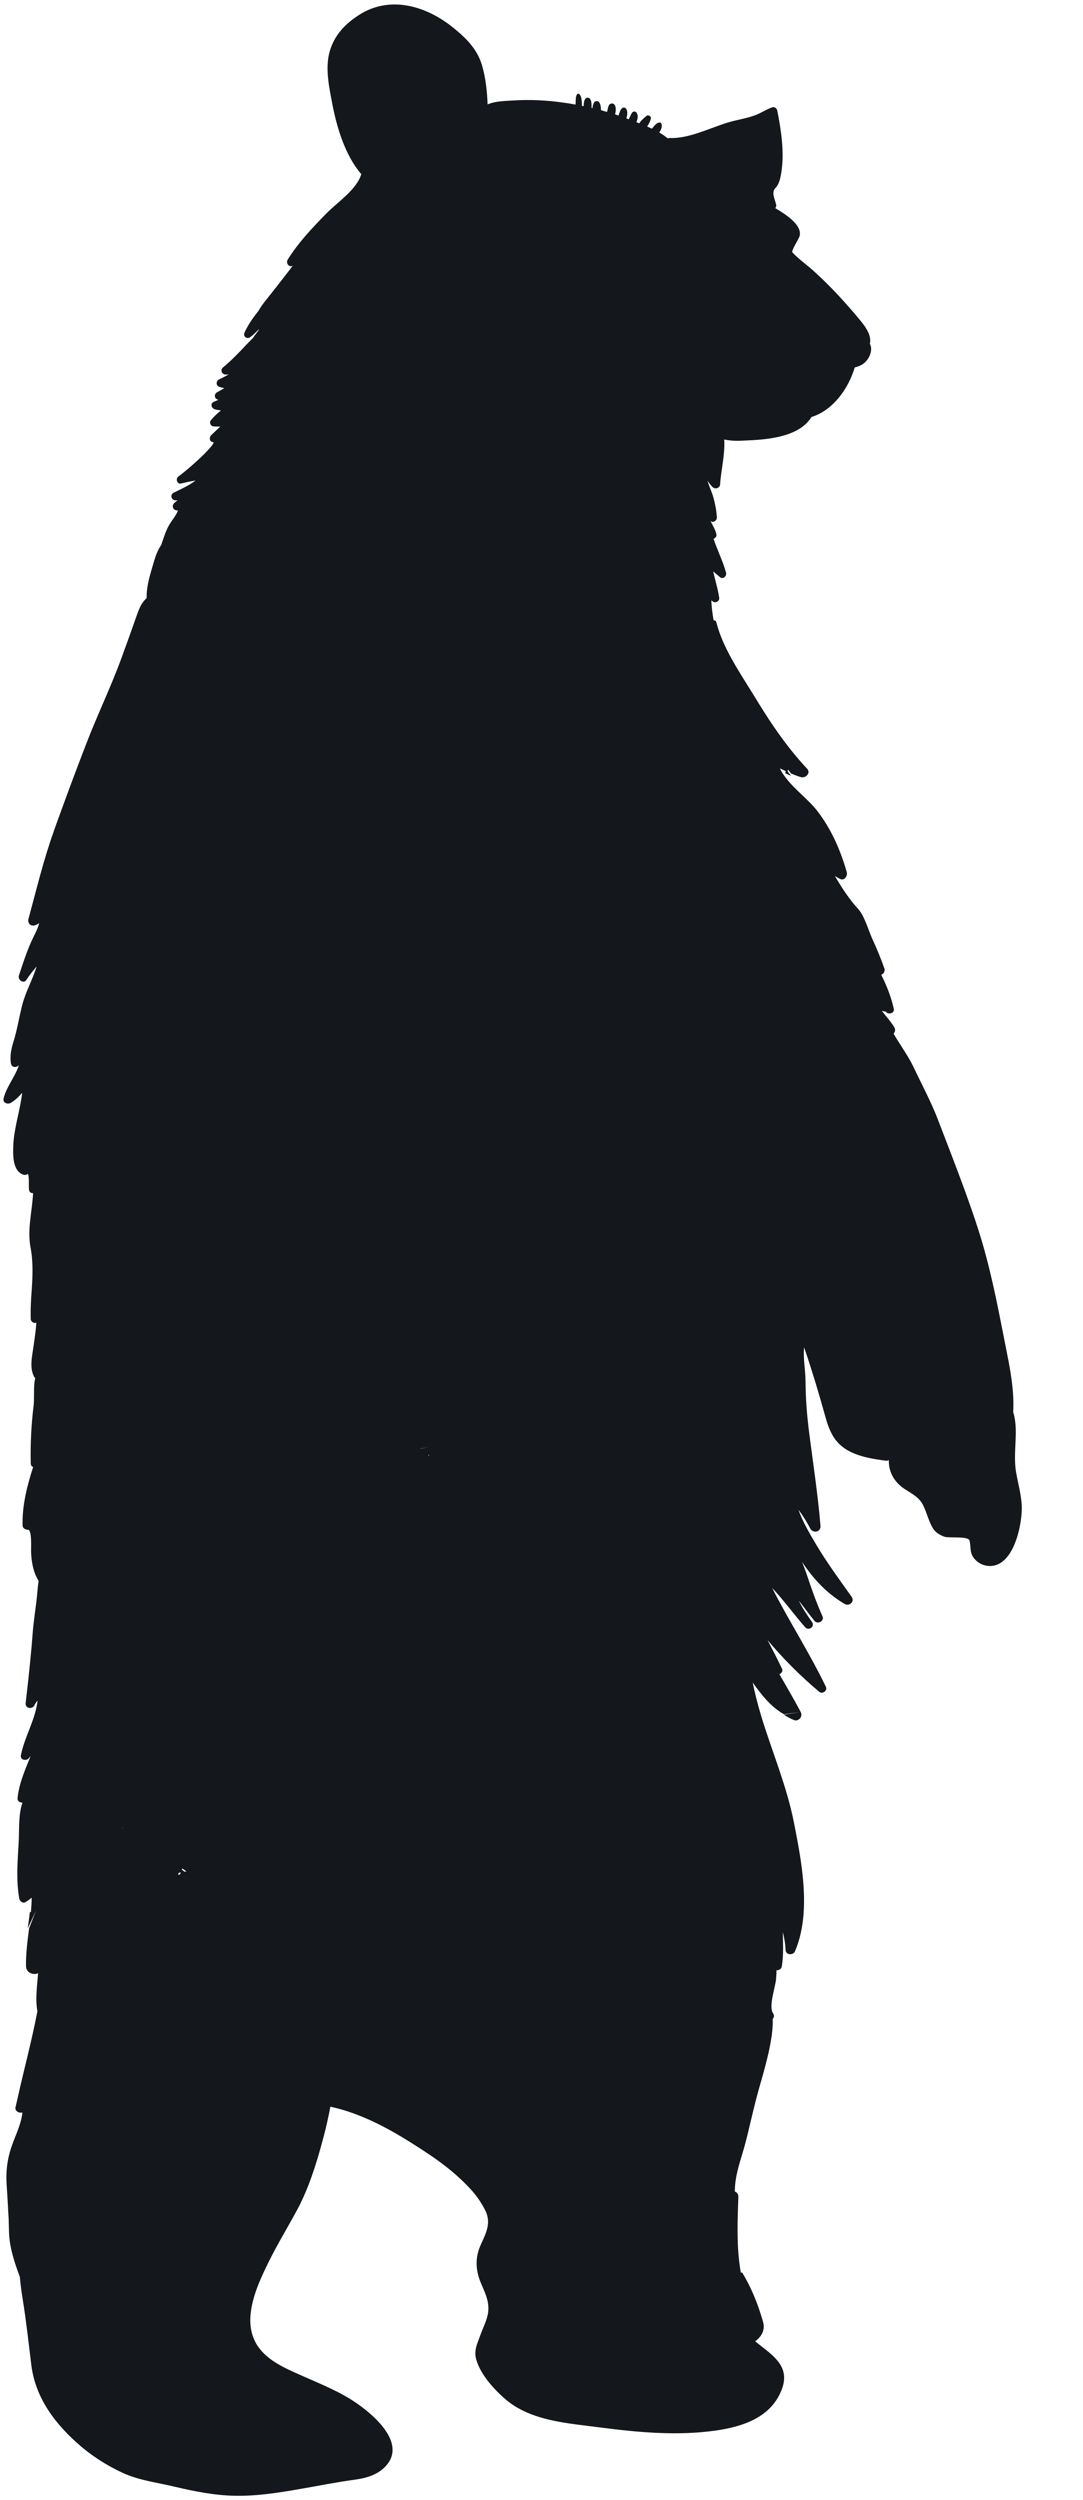 <?xml version="1.0" encoding="UTF-8"?>
<svg width="13px" height="30px" viewBox="0 0 13 30" version="1.1" xmlns="http://www.w3.org/2000/svg" xmlns:xlink="http://www.w3.org/1999/xlink">
    <!-- Generator: Sketch 42 (36781) - http://www.bohemiancoding.com/sketch -->
    <title>Group 10</title>
    <desc>Created with Sketch.</desc>
    <defs></defs>
    <g id="Page-1" stroke="none" stroke-width="1" fill="none" fill-rule="evenodd">
        <g id="Group-10" transform="translate(6.143, 15) scale(-1, 1) translate(-6.143, -15) " fill-rule="nonzero" fill="#14171C">
            <g id="Page-1">
                <g>
                    <g id="Group-10">
                        <g id="2035_m3">
                            <path d="M8.014,22.911 C7.978,22.69 7.941,22.468 7.904,22.247 C8.588,22.257 9.319,22.325 10.049,22.456 C9.698,22.705 9.358,22.959 9.03,23.215 C8.742,23.439 8.46,23.67 8.182,23.905 C8.173,23.85 8.163,23.795 8.153,23.739 C8.163,23.795 8.173,23.85 8.182,23.905 C8.014,24.048 7.848,24.193 7.683,24.34 C6.938,24.207 6.189,24.082 5.437,23.979 C5.423,23.458 5.4,22.936 5.37,22.415 C6.069,22.322 6.759,22.267 7.415,22.249 C7.575,22.245 7.738,22.245 7.904,22.247 C7.941,22.468 7.978,22.69 8.014,22.911 Z M8.563,24.499 C8.468,24.482 8.373,24.465 8.278,24.447 C8.246,24.267 8.214,24.086 8.182,23.905 C8.46,23.67 8.742,23.439 9.03,23.215 C9.358,22.959 9.698,22.705 10.049,22.456 C10.071,22.46 10.094,22.464 10.116,22.468 C10.299,22.937 10.498,23.4 10.712,23.856 C10.708,23.942 10.704,24.028 10.7,24.115 C10.704,24.028 10.708,23.942 10.712,23.856 C10.897,24.25 11.093,24.64 11.298,25.025 C11.086,24.982 10.873,24.938 10.661,24.896 C10.665,24.809 10.67,24.722 10.674,24.635 C10.67,24.722 10.665,24.809 10.661,24.896 C10.359,24.836 10.056,24.778 9.754,24.72 C10.056,24.778 10.359,24.836 10.661,24.896 C10.638,25.345 10.613,25.793 10.588,26.241 C10.478,26.217 10.367,26.194 10.256,26.172 C10.367,26.194 10.478,26.217 10.588,26.241 C10.57,26.573 10.552,26.906 10.535,27.239 C10.354,27.302 10.174,27.368 9.996,27.437 C10.174,27.368 10.354,27.302 10.535,27.239 C10.509,27.751 10.486,28.264 10.467,28.777 C10.085,28.518 9.654,28.297 9.215,28.114 C9.28,27.997 9.292,27.867 9.274,27.735 C9.306,27.721 9.338,27.706 9.37,27.693 C9.338,27.706 9.306,27.721 9.274,27.735 C9.246,27.52 9.139,27.3 9.054,27.128 C8.95,26.919 8.828,26.72 8.718,26.515 C8.666,26.419 8.622,26.319 8.582,26.217 C8.565,26.104 8.548,25.991 8.529,25.878 C8.763,25.911 8.995,25.948 9.228,25.986 C8.995,25.948 8.763,25.911 8.529,25.878 C8.451,25.4 8.364,24.924 8.278,24.447 C8.373,24.465 8.468,24.482 8.563,24.499 Z M5.421,27.145 C5.419,27.185 5.418,27.226 5.416,27.266 C5.229,27.25 5.042,27.235 4.855,27.222 C5.047,27 5.242,26.781 5.439,26.564 C5.437,26.641 5.435,26.717 5.433,26.794 C5.435,26.717 5.437,26.641 5.439,26.564 C5.729,26.246 6.026,25.934 6.328,25.628 C6.663,25.655 6.997,25.688 7.33,25.725 C7.263,25.767 7.197,25.81 7.132,25.854 C6.953,25.974 6.783,26.11 6.637,26.269 C6.569,26.343 6.511,26.426 6.465,26.516 C6.384,26.672 6.45,26.791 6.515,26.936 C6.585,27.09 6.578,27.239 6.515,27.392 C6.15,27.341 5.784,27.299 5.416,27.266 C5.418,27.226 5.419,27.185 5.421,27.145 Z M7.851,3.699 C8.058,3.838 8.267,3.974 8.477,4.108 C8.37,4.298 8.262,4.485 8.158,4.671 C8.262,4.485 8.37,4.298 8.477,4.108 C8.892,4.374 9.311,4.635 9.726,4.902 C9.72,4.906 9.715,4.909 9.708,4.911 C9.683,4.918 9.658,4.922 9.634,4.925 C9.677,4.961 9.718,4.998 9.754,5.042 C9.777,5.068 9.759,5.113 9.725,5.116 C9.697,5.119 9.669,5.119 9.642,5.119 C9.678,5.153 9.715,5.187 9.751,5.222 C9.776,5.246 9.775,5.302 9.73,5.304 C9.687,5.306 9.851,5.465 9.864,5.477 C9.954,5.563 10.046,5.644 10.146,5.719 C10.181,5.744 10.16,5.813 10.113,5.802 C10.054,5.788 9.996,5.775 9.938,5.766 C10.016,5.826 10.112,5.868 10.199,5.911 C10.25,5.936 10.231,6.005 10.175,6.004 C10.168,6.004 10.161,6.004 10.154,6.004 C10.168,6.014 10.181,6.024 10.194,6.036 C10.23,6.071 10.209,6.125 10.158,6.125 L10.15,6.125 C10.172,6.188 10.221,6.24 10.254,6.297 C10.283,6.346 10.303,6.4 10.322,6.454 C10.314,6.499 10.306,6.545 10.298,6.59 C10.291,6.634 10.283,6.678 10.275,6.722 C9.318,6.518 8.359,6.321 7.41,6.086 C7.483,5.941 7.557,5.797 7.631,5.653 C7.557,5.797 7.483,5.941 7.41,6.086 C6.969,5.976 6.53,5.859 6.094,5.729 C6.056,5.19 6.009,4.652 5.948,4.115 C6.086,3.751 6.208,3.382 6.316,3.007 C6.53,3.023 6.743,3.04 6.956,3.058 C7.002,3.095 7.049,3.131 7.096,3.166 C7.049,3.131 7.002,3.095 6.956,3.058 C7.57,3.11 8.183,3.17 8.795,3.241 C8.766,3.212 8.742,3.191 8.719,3.169 C8.737,3.176 8.755,3.184 8.774,3.191 C8.823,3.209 8.857,3.154 8.832,3.114 C8.703,2.909 8.539,2.736 8.37,2.563 C8.236,2.426 8.01,2.28 7.951,2.095 L7.949,2.09 C8.143,1.866 8.242,1.529 8.294,1.263 C8.333,1.059 8.387,0.821 8.328,0.615 C8.27,0.418 8.142,0.285 7.971,0.176 C7.604,-0.056 7.176,0.069 6.856,0.324 C6.806,0.66 6.766,0.998 6.707,1.328 C6.629,1.763 6.535,2.192 6.425,2.615 C6.601,2.772 6.779,2.92 6.956,3.058 C7.57,3.11 8.183,3.17 8.795,3.241 C8.794,3.239 8.792,3.237 8.79,3.235 L7.851,3.699 Z M3.478,28.91 C3.435,28.968 3.392,29.025 3.349,29.083 C3.147,29.008 2.976,28.882 2.897,28.659 C2.798,28.378 3.033,28.249 3.221,28.095 C3.144,28.036 3.096,27.961 3.129,27.852 C3.188,27.648 3.264,27.456 3.374,27.275 C3.379,27.267 3.387,27.267 3.393,27.272 C3.401,27.229 3.407,27.186 3.412,27.144 C3.893,27.164 4.375,27.188 4.855,27.222 C4.64,27.469 4.429,27.72 4.222,27.973 C4.429,27.72 4.64,27.469 4.855,27.222 C5.042,27.235 5.229,27.25 5.416,27.266 C5.393,27.877 5.369,28.486 5.348,29.095 C5.253,29.108 5.159,29.118 5.07,29.13 C4.612,29.189 4.144,29.231 3.684,29.164 C3.57,29.147 3.455,29.122 3.349,29.083 C3.392,29.025 3.435,28.968 3.478,28.91 Z M3.64,4.458 C3.591,4.527 3.541,4.595 3.491,4.664 C3.109,4.439 2.743,4.183 2.385,3.893 C2.292,3.817 2.201,3.742 2.109,3.67 C2.239,3.522 2.373,3.384 2.521,3.25 C2.603,3.176 2.699,3.109 2.774,3.029 C2.793,3.01 2.693,2.864 2.686,2.827 L2.685,2.82 C3.345,2.84 4.002,2.867 4.659,2.902 C4.527,3.132 4.388,3.359 4.242,3.584 C4.388,3.359 4.527,3.132 4.659,2.902 C5.038,2.921 5.417,2.944 5.795,2.97 C5.827,3.183 5.858,3.397 5.886,3.611 C5.908,3.779 5.929,3.947 5.948,4.115 C5.77,4.582 5.568,5.04 5.337,5.488 C5.245,5.457 5.153,5.426 5.062,5.393 C4.501,5.194 3.983,4.954 3.491,4.664 C3.541,4.595 3.591,4.527 3.64,4.458 Z M4.268,7.263 C4.01,7.646 3.741,8.022 3.466,8.394 C3.4,8.361 3.334,8.328 3.268,8.295 C3.429,8.035 3.612,7.763 3.687,7.468 C3.691,7.45 3.705,7.443 3.72,7.443 C3.734,7.364 3.745,7.283 3.747,7.204 L3.73,7.217 C3.698,7.243 3.647,7.214 3.653,7.173 C3.668,7.067 3.702,6.962 3.725,6.857 C3.698,6.88 3.671,6.902 3.644,6.925 C3.605,6.957 3.559,6.912 3.571,6.87 C3.609,6.733 3.676,6.6 3.721,6.465 C3.699,6.457 3.681,6.437 3.686,6.413 C3.698,6.358 3.73,6.305 3.758,6.251 C3.725,6.28 3.679,6.246 3.681,6.208 C3.686,6.123 3.702,6.045 3.724,5.964 C3.742,5.9 3.775,5.835 3.793,5.769 C3.773,5.798 3.753,5.827 3.727,5.849 C3.698,5.874 3.645,5.854 3.642,5.815 C3.631,5.636 3.583,5.462 3.592,5.283 L3.594,5.274 C3.535,5.285 3.475,5.292 3.41,5.289 C3.307,5.285 3.181,5.281 3.055,5.263 C3.201,5.064 3.346,4.864 3.491,4.664 C3.983,4.954 4.501,5.194 5.062,5.393 C5.153,5.426 5.245,5.457 5.337,5.488 C5.284,5.59 5.231,5.691 5.175,5.792 C5.231,5.691 5.284,5.59 5.337,5.488 C5.588,5.573 5.84,5.653 6.094,5.729 C6.158,6.639 6.198,7.55 6.242,8.462 C6.084,8.788 5.926,9.115 5.768,9.441 C4.988,9.107 4.219,8.765 3.466,8.394 C3.741,8.022 4.01,7.646 4.268,7.263 Z M5.332,1.496 C5.254,1.405 5.178,1.312 5.104,1.218 C5.12,1.209 5.143,1.211 5.153,1.227 C5.167,1.248 5.172,1.273 5.174,1.298 L5.185,1.295 C5.185,1.288 5.185,1.282 5.185,1.276 C5.185,1.248 5.186,1.197 5.211,1.179 C5.223,1.171 5.239,1.169 5.252,1.179 C5.277,1.197 5.279,1.243 5.28,1.274 C5.287,1.273 5.294,1.271 5.301,1.27 C5.301,1.256 5.302,1.243 5.302,1.23 C5.305,1.194 5.306,1.155 5.332,1.129 C5.342,1.119 5.357,1.126 5.362,1.136 C5.378,1.163 5.374,1.198 5.376,1.228 C5.376,1.237 5.377,1.246 5.377,1.255 C5.392,1.253 5.407,1.25 5.423,1.247 C5.394,1.331 5.363,1.414 5.332,1.496 C5.363,1.414 5.394,1.331 5.423,1.247 L5.433,1.245 C5.459,1.24 5.486,1.237 5.512,1.233 C5.545,1.426 5.578,1.619 5.61,1.812 C5.516,1.709 5.423,1.604 5.332,1.496 Z M3.138,18.611 C2.917,18.894 2.695,19.182 2.47,19.469 C2.432,19.47 2.394,19.436 2.414,19.393 C2.489,19.225 2.549,19.053 2.607,18.878 C2.623,18.832 2.641,18.786 2.659,18.741 C2.527,18.94 2.369,19.116 2.148,19.246 C2.091,19.279 2.022,19.219 2.064,19.16 C2.209,18.955 2.357,18.756 2.486,18.539 C2.564,18.406 2.65,18.265 2.701,18.116 C2.649,18.187 2.601,18.262 2.56,18.341 C2.526,18.405 2.43,18.384 2.437,18.309 C2.47,17.913 2.532,17.522 2.581,17.128 C2.601,16.96 2.613,16.793 2.616,16.624 C3.245,16.708 3.873,16.803 4.5,16.905 C4.386,17.052 4.271,17.198 4.155,17.344 C4.271,17.198 4.386,17.052 4.5,16.905 C4.592,16.92 4.683,16.934 4.775,16.95 C4.806,17.139 4.837,17.329 4.865,17.52 C4.939,18.013 5.005,18.513 5.066,19.015 C4.451,19.459 3.832,19.898 3.217,20.341 C3.229,20.291 3.241,20.241 3.251,20.19 C3.144,20.338 3.034,20.481 2.876,20.57 C2.808,20.561 2.741,20.552 2.674,20.544 C2.756,20.391 2.843,20.24 2.931,20.089 C2.905,20.08 2.885,20.054 2.899,20.024 C2.953,19.908 3.014,19.795 3.072,19.681 C2.884,19.905 2.677,20.112 2.452,20.301 C2.414,20.333 2.35,20.287 2.372,20.241 C2.568,19.835 2.813,19.455 3.018,19.054 C2.877,19.203 2.757,19.371 2.622,19.525 C2.578,19.575 2.5,19.518 2.539,19.463 C2.596,19.383 2.654,19.297 2.698,19.206 C2.635,19.286 2.575,19.369 2.511,19.448 C2.5,19.463 2.485,19.468 2.47,19.469 C2.695,19.182 2.917,18.894 3.138,18.611 Z M0.199,16.367 C0.191,16.366 0.182,16.365 0.174,16.364 C0.192,16.269 0.211,16.173 0.23,16.077 C0.318,15.629 0.403,15.19 0.543,14.754 C0.593,14.597 0.649,14.44 0.705,14.284 C1.446,14.231 2.187,14.234 2.927,14.279 C2.227,15.061 1.426,15.748 0.589,16.399 C0.467,16.388 0.346,16.378 0.224,16.369 C0.216,16.368 0.208,16.367 0.199,16.367 C0.208,16.367 0.216,16.368 0.224,16.369 C0.346,16.378 0.467,16.388 0.589,16.399 C0.435,16.518 0.28,16.637 0.124,16.754 C0.131,16.625 0.15,16.495 0.174,16.364 C0.182,16.365 0.191,16.366 0.199,16.367 Z M7.843,21.384 C7.815,21.378 7.787,21.373 7.759,21.368 C7.651,20.713 7.544,20.056 7.441,19.399 C7.749,19.148 8.067,18.909 8.393,18.685 C8.523,18.596 8.654,18.508 8.785,18.421 C8.875,18.469 8.966,18.517 9.057,18.565 C9.222,19.662 9.495,20.723 9.853,21.754 C9.532,21.694 9.211,21.634 8.89,21.575 C9.211,21.634 9.532,21.694 9.853,21.754 C9.931,21.978 10.013,22.2 10.098,22.421 C10.081,22.432 10.065,22.444 10.049,22.456 C9.319,22.325 8.588,22.257 7.904,22.247 C7.855,21.954 7.807,21.661 7.759,21.368 C7.787,21.373 7.815,21.378 7.843,21.384 Z M7.73,15.016 C7.417,14.948 7.103,14.882 6.788,14.819 C6.749,14.498 6.71,14.176 6.674,13.855 C6.85,13.59 7.026,13.324 7.201,13.057 C7.775,13.34 8.358,13.608 8.948,13.861 C8.968,13.869 8.987,13.878 9.006,13.886 C8.956,14.35 8.919,14.814 8.897,15.278 C8.859,15.269 8.82,15.26 8.782,15.251 C8.82,15.26 8.859,15.269 8.897,15.278 C8.886,15.517 8.88,15.756 8.878,15.995 C8.848,16.022 8.818,16.049 8.788,16.076 C8.818,16.049 8.848,16.022 8.878,15.995 C8.876,16.211 8.878,16.427 8.884,16.642 C8.878,16.427 8.876,16.211 8.878,15.995 C9.089,15.805 9.299,15.615 9.507,15.424 C9.868,15.514 10.227,15.607 10.584,15.703 C10.578,16.231 10.594,16.76 10.631,17.288 C10.311,17.469 9.994,17.656 9.682,17.848 C9.438,17.799 9.194,17.751 8.951,17.703 C8.944,17.635 8.938,17.566 8.932,17.497 C8.938,17.566 8.944,17.635 8.951,17.703 C8.38,17.592 7.808,17.486 7.239,17.382 C7.488,17.185 7.734,16.985 7.978,16.781 C7.734,16.985 7.488,17.185 7.239,17.382 C7.203,17.376 7.168,17.369 7.132,17.363 C7.009,16.516 6.894,15.668 6.788,14.819 C7.103,14.882 7.417,14.948 7.73,15.016 Z M7.373,17.621 C7.298,17.574 7.223,17.526 7.149,17.476 C7.148,17.47 7.147,17.463 7.146,17.456 C7.177,17.431 7.208,17.407 7.239,17.382 C7.808,17.486 8.38,17.592 8.951,17.703 C8.969,17.893 8.992,18.082 9.016,18.27 C8.939,18.32 8.862,18.37 8.785,18.421 C8.585,18.315 8.386,18.207 8.189,18.096 C8.386,18.207 8.585,18.315 8.785,18.421 C8.654,18.508 8.523,18.596 8.393,18.685 C8.067,18.909 7.749,19.148 7.441,19.399 C7.34,18.759 7.243,18.118 7.149,17.476 C7.223,17.526 7.298,17.574 7.373,17.621 Z M4.265,14.402 C4.33,14.683 4.393,14.964 4.452,15.246 C4.166,14.983 3.882,14.722 3.596,14.468 C3.538,14.417 3.479,14.366 3.421,14.314 C3.703,14.338 3.984,14.368 4.265,14.402 C4.155,13.928 4.038,13.458 3.916,12.989 C4.048,12.785 4.173,12.576 4.291,12.358 C4.414,12.129 4.536,11.898 4.656,11.667 C5.276,12.042 5.908,12.396 6.552,12.729 C6.59,13.105 6.631,13.48 6.674,13.855 C6.487,14.134 6.299,14.412 6.109,14.688 C5.497,14.576 4.882,14.478 4.265,14.402 C4.265,14.401 4.265,14.4 4.265,14.4 L4.265,14.402 Z M7.201,13.057 C7.713,12.276 8.217,11.489 8.727,10.703 C8.966,10.806 9.205,10.909 9.443,11.012 C9.266,11.968 9.11,12.926 9.006,13.886 C8.987,13.878 8.968,13.869 8.948,13.861 C8.358,13.608 7.775,13.34 7.201,13.057 Z M6.242,8.462 C6.626,7.667 7.01,6.872 7.41,6.086 C8.359,6.321 9.318,6.518 10.275,6.722 C10.144,7.464 9.996,8.21 9.846,8.958 C9.629,9.31 9.407,9.661 9.178,10.011 C9.027,10.241 8.877,10.472 8.727,10.703 C8.351,10.54 7.974,10.377 7.597,10.217 C7.164,10.033 6.733,9.852 6.305,9.67 C6.281,9.268 6.261,8.865 6.242,8.462 Z M10.484,14.519 C9.986,14.307 9.493,14.095 9.006,13.886 C9.11,12.926 9.266,11.968 9.443,11.012 C9.989,11.248 10.534,11.482 11.083,11.709 C10.866,12.571 10.722,13.462 10.647,14.365 C10.592,14.417 10.538,14.468 10.484,14.519 Z M8.727,10.703 C8.877,10.472 9.027,10.241 9.178,10.011 C9.407,9.661 9.629,9.31 9.846,8.958 C9.709,9.641 9.571,10.326 9.443,11.012 C9.205,10.909 8.966,10.806 8.727,10.703 Z M9.507,15.424 C9.835,15.124 10.161,14.823 10.484,14.519 C10.532,14.54 10.581,14.561 10.63,14.582 C10.603,14.954 10.588,15.328 10.584,15.703 C10.227,15.607 9.868,15.514 9.507,15.424 Z M10.63,14.582 C10.581,14.561 10.532,14.54 10.484,14.519 C10.538,14.468 10.592,14.417 10.647,14.365 C10.641,14.437 10.635,14.51 10.63,14.582 Z M4.452,15.246 C4.706,15.48 4.962,15.714 5.22,15.946 C5.056,16.172 4.888,16.396 4.719,16.619 C4.638,16.16 4.549,15.702 4.452,15.246 Z M6.109,14.688 C5.818,15.111 5.523,15.531 5.22,15.946 C4.962,15.714 4.706,15.48 4.452,15.246 C4.393,14.964 4.33,14.683 4.265,14.402 C4.882,14.478 5.497,14.576 6.109,14.688 Z M3.916,12.989 C4.039,13.459 4.156,13.93 4.265,14.402 C3.984,14.368 3.703,14.338 3.421,14.314 C3.322,14.227 3.223,14.14 3.124,14.053 C3.408,13.718 3.673,13.364 3.916,12.989 Z M5.948,4.115 C6.009,4.652 6.056,5.19 6.094,5.729 C5.84,5.653 5.588,5.573 5.337,5.488 C5.568,5.04 5.77,4.582 5.948,4.115 Z M5.768,9.441 C5.405,10.188 5.038,10.932 4.656,11.667 C4.199,11.391 3.748,11.103 3.305,10.804 C3.159,10.312 3.009,9.821 2.856,9.33 C2.883,9.295 2.907,9.259 2.925,9.22 C2.895,9.234 2.865,9.248 2.835,9.262 C2.832,9.253 2.829,9.244 2.826,9.235 C3.042,8.957 3.256,8.677 3.466,8.394 C4.219,8.765 4.988,9.107 5.768,9.441 Z M5.61,1.812 C5.675,2.198 5.738,2.583 5.795,2.97 C5.417,2.944 5.038,2.921 4.659,2.902 C4.917,2.45 5.145,1.984 5.332,1.496 C5.423,1.604 5.516,1.709 5.61,1.812 Z M2.473,9.734 C2.577,9.598 2.745,9.477 2.856,9.33 C3.009,9.821 3.159,10.312 3.305,10.804 C2.954,10.568 2.608,10.325 2.267,10.074 C2.324,9.954 2.392,9.84 2.473,9.734 Z M2.763,9.035 C2.784,9.102 2.805,9.169 2.826,9.235 C2.814,9.251 2.802,9.266 2.79,9.282 C2.752,9.298 2.713,9.313 2.673,9.325 C2.618,9.342 2.549,9.277 2.597,9.225 C2.655,9.163 2.71,9.1 2.763,9.035 Z M3.466,8.394 C3.256,8.677 3.042,8.957 2.826,9.235 C2.805,9.169 2.784,9.102 2.763,9.035 C2.934,8.826 3.082,8.6 3.222,8.369 C3.237,8.344 3.252,8.32 3.268,8.295 C3.334,8.328 3.4,8.361 3.466,8.394 Z M6.956,3.058 C6.743,3.04 6.53,3.023 6.316,3.007 C6.354,2.877 6.391,2.746 6.425,2.615 C6.601,2.772 6.779,2.92 6.956,3.058 Z M4.656,11.667 C4.536,11.898 4.414,12.129 4.291,12.358 C4.173,12.576 4.048,12.785 3.916,12.989 C3.725,12.258 3.52,11.53 3.305,10.804 C3.748,11.103 4.199,11.391 4.656,11.667 Z M2.848,9.235 C2.853,9.25 2.857,9.264 2.861,9.278 C2.838,9.289 2.814,9.3 2.79,9.31 C2.81,9.285 2.829,9.26 2.848,9.235 Z M6.316,3.007 C6.143,2.994 5.969,2.981 5.795,2.97 C5.738,2.583 5.675,2.198 5.61,1.812 C5.872,2.098 6.147,2.367 6.425,2.615 C6.391,2.746 6.354,2.877 6.316,3.007 Z M10.275,6.722 C10.283,6.678 10.291,6.634 10.298,6.59 C10.306,6.545 10.314,6.499 10.322,6.454 C10.332,6.483 10.342,6.512 10.351,6.54 C10.396,6.604 10.422,6.681 10.444,6.758 C10.387,6.746 10.331,6.734 10.275,6.722 Z M6.305,9.67 C6.314,9.826 6.323,9.982 6.334,10.137 C6.39,11.001 6.464,11.866 6.552,12.729 C5.908,12.396 5.276,12.042 4.656,11.667 C5.038,10.932 5.405,10.188 5.768,9.441 C5.946,9.518 6.125,9.594 6.305,9.67 Z M5.742,21.006 C6.273,20.428 6.84,19.889 7.441,19.399 C7.544,20.056 7.651,20.713 7.759,21.368 C7.088,21.246 6.416,21.123 5.742,21.006 Z M5.795,2.97 C5.969,2.981 6.143,2.994 6.316,3.007 C6.208,3.382 6.086,3.751 5.948,4.115 C5.929,3.947 5.908,3.779 5.886,3.611 C5.858,3.397 5.827,3.183 5.795,2.97 Z M8.278,24.447 C8.08,24.411 7.882,24.375 7.683,24.34 C7.848,24.193 8.014,24.048 8.182,23.905 C8.214,24.086 8.246,24.267 8.278,24.447 Z M6.094,5.729 C6.53,5.859 6.969,5.976 7.41,6.086 C7.01,6.872 6.626,7.667 6.242,8.462 C6.198,7.55 6.158,6.639 6.094,5.729 Z M6.242,8.462 C6.261,8.865 6.281,9.268 6.305,9.67 C6.125,9.594 5.946,9.518 5.768,9.441 C5.926,9.115 6.084,8.788 6.242,8.462 Z M8.727,10.703 C8.217,11.489 7.713,12.276 7.201,13.057 C6.983,12.95 6.767,12.841 6.552,12.729 C6.464,11.866 6.39,11.001 6.334,10.137 C6.323,9.982 6.314,9.826 6.305,9.67 C6.733,9.852 7.164,10.033 7.597,10.217 C7.974,10.377 8.351,10.54 8.727,10.703 Z M6.552,12.729 C6.767,12.841 6.983,12.95 7.201,13.057 C7.026,13.324 6.85,13.59 6.674,13.855 C6.631,13.48 6.59,13.105 6.552,12.729 Z M6.927,17.326 C6.843,17.31 6.759,17.295 6.676,17.28 C6.044,17.166 5.41,17.055 4.775,16.95 C4.756,16.839 4.738,16.729 4.719,16.619 C4.888,16.396 5.056,16.172 5.22,15.946 C5.768,16.436 6.331,16.91 6.927,17.326 Z M9.718,4.821 C9.757,4.838 9.754,4.881 9.726,4.902 C9.311,4.635 8.892,4.374 8.477,4.108 C8.618,3.862 8.759,3.612 8.896,3.36 C8.93,3.407 8.963,3.455 8.998,3.501 C9.116,3.657 9.274,3.814 9.353,3.996 C9.37,4.036 9.321,4.073 9.286,4.048 C9.246,4.02 9.211,3.984 9.176,3.948 C9.179,3.957 9.184,3.965 9.189,3.973 C9.21,3.999 9.23,4.027 9.249,4.055 C9.279,4.087 9.311,4.116 9.34,4.148 C9.426,4.24 9.512,4.329 9.609,4.409 C9.647,4.44 9.622,4.496 9.575,4.495 C9.563,4.494 9.552,4.493 9.54,4.492 C9.576,4.513 9.614,4.533 9.655,4.552 C9.692,4.568 9.698,4.624 9.657,4.64 C9.635,4.648 9.614,4.654 9.594,4.658 C9.622,4.674 9.65,4.691 9.678,4.706 C9.721,4.729 9.715,4.784 9.668,4.797 L9.664,4.798 C9.682,4.805 9.7,4.813 9.718,4.821 Z M10.631,17.288 C10.594,16.76 10.578,16.231 10.584,15.703 C10.979,15.81 11.373,15.922 11.766,16.035 C11.695,16.283 11.636,16.532 11.584,16.77 C11.263,16.937 10.945,17.109 10.631,17.288 Z M2.927,14.279 C2.993,14.204 3.059,14.129 3.124,14.053 C3.223,14.14 3.322,14.227 3.421,14.314 C3.256,14.3 3.092,14.289 2.927,14.279 Z M2.673,20.546 L2.674,20.544 C2.741,20.554 2.808,20.565 2.876,20.575 C2.837,20.601 2.797,20.624 2.752,20.641 C2.708,20.658 2.646,20.607 2.673,20.546 Z M9.682,17.848 C9.457,17.986 9.236,18.127 9.016,18.27 C8.992,18.082 8.969,17.893 8.951,17.703 C9.194,17.751 9.438,17.799 9.682,17.848 Z M11.85,15.873 C11.854,15.938 11.862,16.002 11.871,16.066 C11.836,16.055 11.801,16.046 11.766,16.035 C11.809,15.881 11.858,15.727 11.912,15.577 C11.917,15.661 11.92,15.745 11.917,15.829 C11.915,15.862 11.879,15.881 11.85,15.873 Z M10.149,22.497 C10.115,22.49 10.082,22.484 10.049,22.477 C10.073,22.458 10.097,22.439 10.121,22.421 C10.13,22.446 10.14,22.472 10.149,22.497 Z M10.811,21.935 C10.569,22.094 10.331,22.256 10.098,22.421 C10.013,22.2 9.931,21.978 9.853,21.754 C10.172,21.814 10.492,21.874 10.811,21.935 Z M10.824,21.929 L10.824,21.941 L10.811,21.938 L10.824,21.929 Z M4.5,16.905 C4.574,16.81 4.646,16.714 4.719,16.619 C4.738,16.729 4.756,16.839 4.775,16.95 C4.683,16.934 4.592,16.92 4.5,16.905 Z M7.133,17.472 L7.154,17.456 C7.155,17.467 7.157,17.478 7.158,17.489 L7.133,17.472 Z M7.146,17.463 C7.141,17.43 7.137,17.396 7.132,17.363 C7.168,17.37 7.203,17.377 7.239,17.384 C7.208,17.41 7.177,17.436 7.146,17.463 Z M10.7,18.061 C10.672,17.804 10.649,17.546 10.631,17.288 C10.945,17.109 11.263,16.937 11.584,16.77 C11.523,17.043 11.47,17.302 11.418,17.524 C11.367,17.745 11.32,17.967 11.277,18.188 C11.085,18.145 10.892,18.102 10.7,18.061 Z M9.682,17.848 C9.994,17.656 10.311,17.469 10.631,17.288 C10.649,17.546 10.672,17.804 10.7,18.061 C10.361,17.988 10.021,17.917 9.682,17.848 Z M9.016,18.27 C9.236,18.127 9.457,17.986 9.682,17.848 C10.021,17.917 10.361,17.988 10.7,18.061 C10.751,18.53 10.819,18.997 10.901,19.458 C10.278,19.178 9.662,18.88 9.057,18.565 C9.042,18.467 9.029,18.368 9.016,18.27 Z M8.785,18.421 C8.862,18.37 8.939,18.32 9.016,18.27 C9.029,18.368 9.042,18.467 9.057,18.565 C8.966,18.517 8.875,18.469 8.785,18.421 Z M9.507,15.424 C9.305,15.374 9.101,15.325 8.897,15.278 C8.919,14.814 8.956,14.35 9.006,13.886 C9.493,14.095 9.986,14.307 10.484,14.519 C10.161,14.823 9.835,15.124 9.507,15.424 Z M8.878,15.995 C9.089,15.805 9.299,15.615 9.507,15.424 C9.305,15.374 9.101,15.325 8.897,15.278 C8.886,15.517 8.88,15.756 8.878,15.995 Z M7.132,17.363 C7.137,17.394 7.141,17.425 7.146,17.456 L7.133,17.466 C7.064,17.42 6.995,17.373 6.927,17.326 C6.995,17.338 7.064,17.35 7.132,17.363 Z M6.788,14.819 C6.894,15.668 7.009,16.516 7.132,17.363 C7.064,17.35 6.995,17.338 6.927,17.326 C6.331,16.91 5.768,16.436 5.22,15.946 C5.523,15.531 5.818,15.111 6.109,14.688 C6.336,14.73 6.562,14.774 6.788,14.819 Z M6.674,13.855 C6.71,14.176 6.749,14.498 6.788,14.819 C6.562,14.774 6.336,14.73 6.109,14.688 C6.299,14.412 6.487,14.134 6.674,13.855 Z M0.124,16.754 C0.28,16.637 0.435,16.518 0.589,16.399 C1.224,16.454 1.859,16.525 2.492,16.608 C2.453,16.738 2.415,16.868 2.379,16.999 C2.331,17.171 2.272,17.311 2.111,17.403 C1.977,17.48 1.802,17.509 1.65,17.528 C1.637,17.529 1.626,17.526 1.617,17.519 C1.621,17.669 1.546,17.793 1.417,17.874 C1.333,17.928 1.253,17.968 1.206,18.06 C1.161,18.15 1.141,18.248 1.09,18.335 C1.059,18.388 1.005,18.42 0.949,18.44 C0.898,18.459 0.663,18.43 0.649,18.485 C0.628,18.566 0.65,18.626 0.595,18.698 C0.552,18.753 0.485,18.788 0.415,18.791 C0.114,18.806 0.013,18.282 0.021,18.071 C0.027,17.934 0.067,17.797 0.09,17.662 C0.111,17.535 0.1,17.407 0.095,17.279 C0.09,17.162 0.091,17.048 0.124,16.944 C0.12,16.881 0.121,16.818 0.124,16.754 Z M4.719,16.619 C4.646,16.714 4.574,16.81 4.5,16.905 C3.873,16.803 3.245,16.708 2.616,16.624 C2.616,16.605 2.617,16.585 2.617,16.565 C2.617,16.449 2.647,16.294 2.634,16.167 C2.631,16.178 2.627,16.188 2.623,16.199 C2.577,16.334 2.534,16.471 2.492,16.608 C1.859,16.525 1.224,16.454 0.589,16.399 C1.426,15.748 2.227,15.061 2.927,14.279 C3.092,14.289 3.256,14.3 3.421,14.314 C3.479,14.366 3.538,14.417 3.596,14.468 C3.882,14.722 4.166,14.983 4.452,15.246 C4.549,15.702 4.638,16.16 4.719,16.619 Z M2.927,14.279 C2.187,14.234 1.446,14.231 0.705,14.284 C0.808,14.002 0.918,13.721 1.025,13.441 C1.109,13.221 1.221,13.014 1.322,12.801 C1.361,12.719 1.411,12.641 1.46,12.564 C2.004,13.074 2.567,13.564 3.124,14.053 C3.059,14.129 2.993,14.204 2.927,14.279 Z M5.309,21.496 C5.017,21.837 4.737,22.191 4.469,22.555 C3.852,22.665 3.237,22.805 2.641,22.976 C2.611,22.603 2.69,22.203 2.758,21.859 C2.844,21.428 3.017,21.022 3.145,20.604 C3.852,20.697 4.559,20.806 5.263,20.925 C5.28,21.115 5.295,21.305 5.309,21.496 Z M5.066,19.015 C5.142,19.647 5.209,20.284 5.263,20.925 C4.559,20.806 3.852,20.697 3.145,20.604 C3.171,20.517 3.195,20.43 3.217,20.341 C3.832,19.898 4.451,19.459 5.066,19.015 Z M3.916,12.989 C3.673,13.364 3.408,13.718 3.124,14.053 C2.567,13.564 2.004,13.074 1.46,12.564 C1.495,12.51 1.529,12.457 1.56,12.403 C1.542,12.385 1.534,12.356 1.551,12.327 C1.594,12.256 1.65,12.195 1.701,12.13 C1.685,12.134 1.669,12.137 1.652,12.14 C1.624,12.181 1.545,12.159 1.557,12.105 C1.589,11.964 1.642,11.827 1.708,11.697 C1.68,11.687 1.659,11.654 1.67,11.621 C1.713,11.499 1.762,11.381 1.816,11.264 C1.862,11.162 1.91,10.989 1.984,10.908 C2.094,10.788 2.182,10.652 2.264,10.512 C2.244,10.524 2.224,10.535 2.204,10.546 C2.15,10.575 2.109,10.509 2.122,10.464 C2.16,10.33 2.208,10.199 2.267,10.074 C2.608,10.325 2.954,10.568 3.305,10.804 C3.52,11.53 3.725,12.258 3.916,12.989 Z M5.332,1.496 C5.145,1.984 4.917,2.45 4.659,2.902 C4.002,2.867 3.345,2.84 2.685,2.82 C2.668,2.692 2.853,2.573 2.981,2.497 C2.971,2.488 2.965,2.474 2.969,2.457 C2.986,2.384 3.03,2.309 2.977,2.255 C2.928,2.205 2.915,2.119 2.905,2.054 C2.87,1.819 2.91,1.557 2.956,1.327 C2.962,1.297 2.99,1.278 3.02,1.289 C3.089,1.314 3.149,1.355 3.217,1.381 C3.324,1.422 3.446,1.438 3.555,1.472 C3.769,1.538 4.021,1.666 4.248,1.656 C4.257,1.656 4.264,1.658 4.271,1.661 C4.302,1.634 4.336,1.611 4.372,1.59 C4.352,1.559 4.329,1.514 4.35,1.479 C4.354,1.472 4.364,1.469 4.371,1.47 C4.409,1.473 4.437,1.517 4.46,1.544 C4.479,1.535 4.498,1.527 4.518,1.518 L4.508,1.502 C4.491,1.478 4.481,1.452 4.473,1.424 C4.465,1.396 4.505,1.373 4.526,1.391 C4.551,1.413 4.591,1.444 4.613,1.48 C4.624,1.475 4.636,1.471 4.647,1.466 C4.631,1.428 4.622,1.386 4.645,1.352 C4.656,1.334 4.684,1.334 4.697,1.35 C4.711,1.369 4.718,1.39 4.729,1.411 C4.732,1.417 4.736,1.424 4.739,1.431 L4.75,1.427 C4.756,1.424 4.762,1.423 4.768,1.42 C4.754,1.378 4.747,1.325 4.778,1.297 C4.788,1.289 4.805,1.289 4.816,1.296 C4.842,1.317 4.85,1.354 4.862,1.387 C4.875,1.382 4.889,1.376 4.903,1.372 C4.893,1.336 4.89,1.295 4.903,1.267 C4.918,1.234 4.961,1.233 4.978,1.265 C4.988,1.286 4.992,1.313 4.997,1.336 L5,1.343 C5.024,1.337 5.048,1.329 5.072,1.322 L5.072,1.313 C5.074,1.283 5.076,1.253 5.093,1.228 L5.104,1.218 C5.178,1.312 5.254,1.405 5.332,1.496 Z M6.425,2.615 C6.147,2.367 5.872,2.098 5.61,1.812 C5.578,1.619 5.545,1.426 5.512,1.233 C5.717,1.203 5.924,1.192 6.131,1.206 C6.227,1.212 6.341,1.213 6.433,1.253 C6.439,1.093 6.456,0.934 6.501,0.78 C6.559,0.585 6.701,0.447 6.856,0.324 L6.856,0.324 C6.806,0.66 6.766,0.998 6.707,1.328 C6.629,1.763 6.535,2.192 6.425,2.615 Z M4.469,22.555 C4.176,22.952 3.896,23.362 3.631,23.781 C3.411,23.764 3.19,23.75 2.97,23.739 C2.967,23.707 2.965,23.674 2.965,23.642 C2.936,23.644 2.906,23.627 2.901,23.594 C2.879,23.457 2.887,23.319 2.89,23.182 C2.872,23.253 2.859,23.325 2.856,23.399 C2.854,23.461 2.764,23.466 2.743,23.414 C2.684,23.277 2.654,23.128 2.641,22.976 C3.237,22.805 3.852,22.665 4.469,22.555 Z M2.385,3.893 C2.743,4.183 3.109,4.439 3.491,4.664 C3.346,4.864 3.201,5.064 3.055,5.263 C2.849,5.233 2.645,5.166 2.545,5.004 C2.291,4.925 2.104,4.671 2.026,4.409 C1.989,4.401 1.955,4.386 1.929,4.369 C1.855,4.32 1.802,4.204 1.844,4.126 C1.818,4.006 1.924,3.887 1.997,3.8 C2.034,3.756 2.071,3.712 2.109,3.67 C2.201,3.742 2.292,3.817 2.385,3.893 Z M6.927,17.326 C6.995,17.373 7.064,17.42 7.133,17.466 C6.457,17.999 5.764,18.51 5.066,19.015 C5.005,18.513 4.939,18.013 4.865,17.52 C4.837,17.329 4.806,17.139 4.775,16.95 C5.41,17.055 6.044,17.166 6.676,17.28 C6.759,17.295 6.843,17.31 6.927,17.326 Z M12.185,26.577 C11.874,26.067 11.578,25.55 11.298,25.025 C11.559,25.079 11.819,25.135 12.078,25.192 C12.085,25.223 12.093,25.255 12.1,25.287 C12.108,25.325 12.071,25.352 12.037,25.351 C12.029,25.35 12.023,25.35 12.017,25.349 C12.032,25.499 12.111,25.642 12.156,25.784 C12.2,25.923 12.216,26.059 12.207,26.204 C12.199,26.329 12.191,26.452 12.185,26.577 Z M11.953,23.14 C11.92,23.069 11.886,22.997 11.853,22.924 C11.878,22.931 11.903,22.938 11.928,22.946 C11.935,23.011 11.944,23.075 11.953,23.14 Z M10.588,26.241 C11.127,26.354 11.658,26.484 12.182,26.63 C12.181,26.668 12.18,26.706 12.179,26.744 C11.621,26.886 11.072,27.05 10.535,27.239 C10.552,26.906 10.57,26.573 10.588,26.241 Z M10.467,28.777 C10.486,28.264 10.509,27.751 10.535,27.239 C11.072,27.05 11.621,26.886 12.179,26.744 C12.179,26.755 12.178,26.766 12.178,26.778 C12.175,26.96 12.112,27.15 12.048,27.321 C12.04,27.409 12.029,27.497 12.014,27.587 C11.971,27.851 11.943,28.114 11.91,28.38 C11.859,28.786 11.612,29.102 11.309,29.36 C11.282,29.383 11.254,29.404 11.226,29.426 C11.013,29.187 10.754,28.971 10.467,28.777 Z M11.943,21.1 C11.934,21.091 11.926,21.081 11.918,21.071 C11.937,21.12 11.957,21.168 11.977,21.217 C11.781,21.329 11.588,21.444 11.396,21.562 C11.243,21.041 11.11,20.507 10.999,19.964 C11.016,19.818 11.035,19.672 11.055,19.526 C11.342,19.653 11.63,19.777 11.92,19.897 C11.937,20.077 11.957,20.256 11.978,20.435 C11.986,20.5 11.902,20.516 11.873,20.464 C11.863,20.442 11.85,20.423 11.835,20.406 C11.859,20.631 11.991,20.839 12.035,21.061 C12.047,21.117 11.975,21.135 11.943,21.1 Z M11.556,22.078 C11.501,21.908 11.447,21.736 11.396,21.562 C11.588,21.444 11.781,21.329 11.977,21.217 C12.022,21.333 12.063,21.45 12.075,21.576 C12.079,21.614 12.045,21.633 12.016,21.63 C12.066,21.773 12.054,21.944 12.061,22.09 C12.063,22.119 12.064,22.148 12.066,22.178 C11.896,22.144 11.726,22.111 11.556,22.078 Z M11.853,22.924 C11.748,22.647 11.649,22.365 11.556,22.078 C11.726,22.111 11.896,22.144 12.066,22.178 C12.078,22.379 12.09,22.581 12.055,22.781 C12.05,22.812 12.013,22.844 11.981,22.825 C11.953,22.809 11.929,22.791 11.906,22.771 C11.906,22.829 11.91,22.888 11.915,22.946 C11.895,22.938 11.874,22.931 11.853,22.924 Z M10.777,22.609 C11.142,22.697 11.503,22.802 11.853,22.924 C11.881,22.997 11.909,23.069 11.937,23.14 C11.956,23.29 11.976,23.44 11.974,23.591 C11.973,23.656 11.917,23.693 11.857,23.686 C11.847,23.685 11.838,23.682 11.829,23.677 C11.84,23.83 11.864,23.987 11.837,24.134 C11.905,24.491 12,24.838 12.078,25.192 C11.819,25.135 11.559,25.079 11.298,25.025 C11.093,24.64 10.897,24.25 10.712,23.856 C10.732,23.44 10.753,23.024 10.777,22.609 Z M5.439,26.564 C5.242,26.781 5.047,27 4.855,27.222 C4.375,27.188 3.893,27.164 3.412,27.144 C3.443,26.885 3.432,26.619 3.423,26.36 C3.422,26.327 3.441,26.307 3.465,26.297 L3.465,26.284 C3.463,26.125 3.416,25.981 3.371,25.83 C3.339,25.725 3.313,25.618 3.288,25.51 C4.009,25.507 4.733,25.526 5.455,25.567 C5.453,25.901 5.448,26.234 5.439,26.564 Z M3.288,25.51 C3.253,25.366 3.22,25.221 3.18,25.079 C3.144,24.955 3.109,24.831 3.078,24.706 C3.255,24.393 3.439,24.085 3.631,23.781 C4.234,23.828 4.836,23.896 5.437,23.979 C5.452,24.51 5.458,25.04 5.455,25.567 C4.733,25.526 4.009,25.507 3.288,25.51 Z M6.568,28.318 C6.515,28.499 6.347,28.683 6.204,28.802 C5.971,28.995 5.653,29.056 5.348,29.095 C5.369,28.486 5.393,27.877 5.416,27.266 C5.784,27.299 6.15,27.341 6.515,27.392 L6.514,27.394 C6.469,27.503 6.418,27.596 6.424,27.719 C6.428,27.819 6.485,27.921 6.518,28.015 C6.557,28.126 6.602,28.202 6.568,28.318 Z M9.215,28.114 C9.654,28.297 10.085,28.518 10.467,28.777 C10.455,29.113 10.446,29.45 10.439,29.786 C10.355,29.804 10.27,29.82 10.187,29.84 C9.948,29.896 9.71,29.944 9.463,29.948 C9.2,29.953 8.938,29.911 8.68,29.866 C8.464,29.829 8.25,29.785 8.033,29.756 C7.888,29.736 7.752,29.699 7.652,29.588 C7.383,29.288 7.877,28.912 8.09,28.782 C8.272,28.672 8.471,28.592 8.665,28.506 C8.869,28.415 9.1,28.319 9.215,28.115 L9.215,28.114 Z M10.467,28.777 C10.754,28.971 11.013,29.187 11.226,29.426 C11.099,29.522 10.962,29.604 10.818,29.671 C10.698,29.727 10.569,29.759 10.439,29.786 C10.446,29.45 10.455,29.113 10.467,28.777 Z M2.97,23.739 C3.19,23.75 3.411,23.764 3.631,23.781 C3.439,24.085 3.255,24.393 3.078,24.706 C3.06,24.632 3.043,24.557 3.031,24.48 C3.018,24.403 3.007,24.313 3.011,24.226 C2.995,24.21 2.988,24.185 3.006,24.159 C3.063,24.08 2.979,23.844 2.97,23.748 L2.97,23.739 Z M8.278,24.447 C8.364,24.924 8.451,25.4 8.529,25.878 C8.508,25.875 8.487,25.872 8.465,25.869 C8.442,25.791 8.421,25.713 8.4,25.635 C8.369,25.517 8.343,25.398 8.32,25.279 C7.966,25.356 7.637,25.53 7.33,25.725 C6.997,25.688 6.663,25.655 6.328,25.628 C6.766,25.185 7.217,24.755 7.683,24.34 C7.882,24.375 8.08,24.411 8.278,24.447 Z M10.588,26.241 C10.613,25.793 10.638,25.345 10.661,24.896 C10.873,24.938 11.086,24.982 11.298,25.025 C11.578,25.55 11.874,26.067 12.185,26.577 C12.184,26.594 12.183,26.612 12.182,26.63 C11.658,26.484 11.127,26.354 10.588,26.241 Z M7.415,22.249 C6.759,22.267 6.069,22.322 5.37,22.415 C5.352,22.108 5.332,21.802 5.309,21.496 C5.451,21.33 5.595,21.167 5.742,21.006 C6.416,21.123 7.088,21.246 7.759,21.368 C7.807,21.661 7.855,21.954 7.904,22.247 C7.738,22.245 7.575,22.245 7.415,22.249 Z M5.455,25.567 C5.746,25.584 6.037,25.604 6.328,25.628 C6.026,25.934 5.729,26.246 5.439,26.564 C5.448,26.234 5.453,25.901 5.455,25.567 Z M5.263,20.925 C5.423,20.952 5.583,20.979 5.742,21.006 C5.595,21.167 5.451,21.33 5.309,21.496 C5.295,21.305 5.28,21.115 5.263,20.925 Z M5.309,21.496 C5.332,21.802 5.352,22.108 5.37,22.415 C5.071,22.454 4.77,22.501 4.469,22.555 C4.737,22.191 5.017,21.837 5.309,21.496 Z M7.441,19.399 C6.84,19.889 6.273,20.428 5.742,21.006 C5.583,20.979 5.423,20.952 5.263,20.925 C5.209,20.284 5.142,19.647 5.066,19.015 C5.764,18.51 6.457,17.999 7.133,17.466 L7.149,17.476 C7.243,18.118 7.34,18.759 7.441,19.399 Z M4.469,22.555 C4.77,22.501 5.071,22.454 5.37,22.415 C5.4,22.936 5.423,23.458 5.437,23.979 C4.836,23.896 4.234,23.828 3.631,23.781 C3.896,23.362 4.176,22.952 4.469,22.555 Z M7.683,24.34 C7.217,24.755 6.766,25.185 6.328,25.628 C6.037,25.604 5.746,25.584 5.455,25.567 C5.458,25.04 5.452,24.51 5.437,23.979 C6.189,24.082 6.938,24.207 7.683,24.34 Z M8.465,25.869 C8.487,25.872 8.508,25.875 8.529,25.878 C8.548,25.991 8.565,26.104 8.582,26.217 C8.538,26.103 8.5,25.986 8.465,25.869 Z M10.63,14.582 C10.635,14.51 10.641,14.437 10.647,14.365 C11.147,13.893 11.641,13.416 12.129,12.934 C12.174,13.016 12.224,13.097 12.243,13.183 C12.255,13.235 12.193,13.255 12.157,13.234 C12.104,13.203 12.06,13.16 12.02,13.113 C12.043,13.32 12.115,13.524 12.126,13.734 C12.131,13.847 12.14,14.052 12.004,14.096 C11.984,14.102 11.965,14.097 11.952,14.085 C11.93,14.125 11.947,14.252 11.935,14.289 C11.928,14.31 11.909,14.318 11.889,14.317 C11.9,14.539 11.962,14.757 11.918,14.978 C11.909,15.023 11.904,15.067 11.901,15.112 C11.474,14.938 11.05,14.76 10.63,14.582 Z M10.584,15.703 C10.588,15.328 10.603,14.954 10.63,14.582 C11.05,14.76 11.474,14.938 11.901,15.112 C11.888,15.267 11.902,15.422 11.912,15.577 C11.858,15.727 11.809,15.881 11.766,16.035 C11.373,15.922 10.979,15.81 10.584,15.703 Z M11.418,17.524 C11.47,17.302 11.523,17.043 11.584,16.77 C11.68,16.719 11.777,16.669 11.875,16.62 C11.881,16.705 11.874,16.795 11.883,16.87 C11.911,17.099 11.922,17.33 11.917,17.56 C11.917,17.584 11.905,17.597 11.888,17.603 C11.961,17.831 12.021,18.062 12.015,18.307 C12.014,18.328 11.998,18.344 11.979,18.351 C11.745,18.296 11.511,18.241 11.277,18.188 C11.32,17.967 11.367,17.745 11.418,17.524 Z M11.877,16.52 C11.874,16.526 11.869,16.531 11.863,16.534 C11.869,16.562 11.873,16.59 11.875,16.62 C11.777,16.669 11.68,16.719 11.584,16.77 C11.636,16.532 11.695,16.283 11.766,16.035 C11.801,16.046 11.836,16.055 11.871,16.066 C11.876,16.105 11.882,16.144 11.888,16.183 C11.905,16.298 11.93,16.414 11.877,16.52 Z M10.647,14.365 C10.722,13.462 10.866,12.571 11.083,11.709 C11.397,11.839 11.711,11.966 12.027,12.09 C12.059,12.223 12.081,12.359 12.121,12.488 C12.149,12.578 12.17,12.665 12.155,12.76 C12.147,12.808 12.094,12.816 12.063,12.785 L12.059,12.78 C12.075,12.833 12.101,12.883 12.129,12.934 C11.641,13.416 11.147,13.893 10.647,14.365 Z M10.526,7.177 C10.585,7.23 10.613,7.295 10.643,7.38 C10.659,7.428 10.677,7.474 10.693,7.522 C10.42,8.003 10.138,8.482 9.846,8.958 C9.996,8.21 10.144,7.464 10.275,6.722 C10.331,6.734 10.387,6.746 10.444,6.758 C10.451,6.784 10.459,6.811 10.467,6.836 C10.499,6.946 10.529,7.062 10.526,7.177 Z M12.027,12.09 C11.711,11.966 11.397,11.839 11.083,11.709 C11.233,11.115 11.418,10.535 11.64,9.974 C11.765,10.322 11.847,10.67 11.944,11.025 C11.956,11.068 11.93,11.111 11.882,11.106 C11.859,11.104 11.837,11.092 11.816,11.076 C11.833,11.152 11.878,11.226 11.909,11.295 C11.968,11.427 12.013,11.567 12.059,11.705 C12.076,11.758 12.001,11.811 11.968,11.757 C11.932,11.7 11.889,11.648 11.846,11.597 C11.894,11.753 11.979,11.902 12.019,12.059 C12.022,12.069 12.024,12.08 12.027,12.09 Z M9.443,11.012 C9.571,10.326 9.709,9.641 9.846,8.958 C10.138,8.482 10.42,8.003 10.693,7.522 C10.738,7.648 10.783,7.774 10.829,7.899 C10.958,8.251 11.121,8.586 11.255,8.936 C11.387,9.277 11.514,9.622 11.638,9.966 L11.64,9.974 C11.418,10.535 11.233,11.115 11.083,11.709 C10.534,11.482 9.989,11.248 9.443,11.012 Z M10.777,22.609 C10.79,22.384 10.804,22.16 10.819,21.936 C11.065,21.983 11.31,22.031 11.556,22.078 C11.649,22.365 11.748,22.647 11.853,22.924 C11.503,22.802 11.142,22.697 10.777,22.609 Z M10.819,21.936 L10.819,21.929 C11.009,21.805 11.202,21.682 11.396,21.562 C11.447,21.736 11.501,21.908 11.556,22.078 C11.31,22.031 11.065,21.983 10.819,21.936 Z M11.396,21.562 C11.202,21.682 11.009,21.805 10.819,21.929 C10.864,21.272 10.92,20.617 10.999,19.964 C11.11,20.507 11.243,21.041 11.396,21.562 Z M10.712,23.856 C10.732,23.44 10.753,23.024 10.777,22.609 C10.558,22.556 10.337,22.509 10.116,22.468 C10.299,22.937 10.498,23.4 10.712,23.856 Z M10.811,21.935 L10.819,21.936 C10.804,22.16 10.79,22.384 10.777,22.609 C10.558,22.556 10.337,22.509 10.116,22.468 C10.11,22.452 10.104,22.437 10.098,22.421 C10.331,22.256 10.569,22.094 10.811,21.935 Z M10.7,18.061 C10.892,18.102 11.085,18.145 11.277,18.188 C11.189,18.633 11.116,19.079 11.055,19.526 C11.004,19.503 10.952,19.481 10.901,19.458 C10.819,18.997 10.751,18.53 10.7,18.061 Z M11.055,19.526 C11.116,19.079 11.189,18.633 11.277,18.188 C11.511,18.241 11.745,18.296 11.979,18.351 C11.97,18.355 11.96,18.357 11.951,18.356 C11.901,18.351 11.914,18.583 11.913,18.613 C11.911,18.73 11.887,18.871 11.822,18.97 C11.832,19.029 11.836,19.09 11.842,19.151 C11.857,19.301 11.883,19.449 11.894,19.6 C11.901,19.699 11.91,19.798 11.92,19.897 C11.63,19.777 11.342,19.653 11.055,19.526 Z M10.999,19.964 C10.964,19.796 10.932,19.627 10.901,19.458 C10.952,19.481 11.004,19.503 11.055,19.526 C11.035,19.672 11.016,19.818 10.999,19.964 Z M9.057,18.565 C9.662,18.88 10.278,19.178 10.901,19.458 C10.932,19.627 10.964,19.796 10.999,19.964 C10.92,20.617 10.864,21.272 10.819,21.929 L10.811,21.935 C10.492,21.874 10.172,21.814 9.853,21.754 C9.495,20.723 9.222,19.662 9.057,18.565 Z" id="Combined-Shape"></path>
                        </g>
                        <path d="M8.669,3.056 C8.669,3.056 8.957,3.432 9.106,3.617 C9.255,3.803 9.168,3.805 9.168,3.805 C9.168,3.805 8.747,4.251 8.482,4.304 C8.218,4.356 7.672,3.617 7.672,3.617 L8.669,3.056 Z" id="Path-2"></path>
                    </g>
                </g>
            </g>
        </g>
    </g>
</svg>